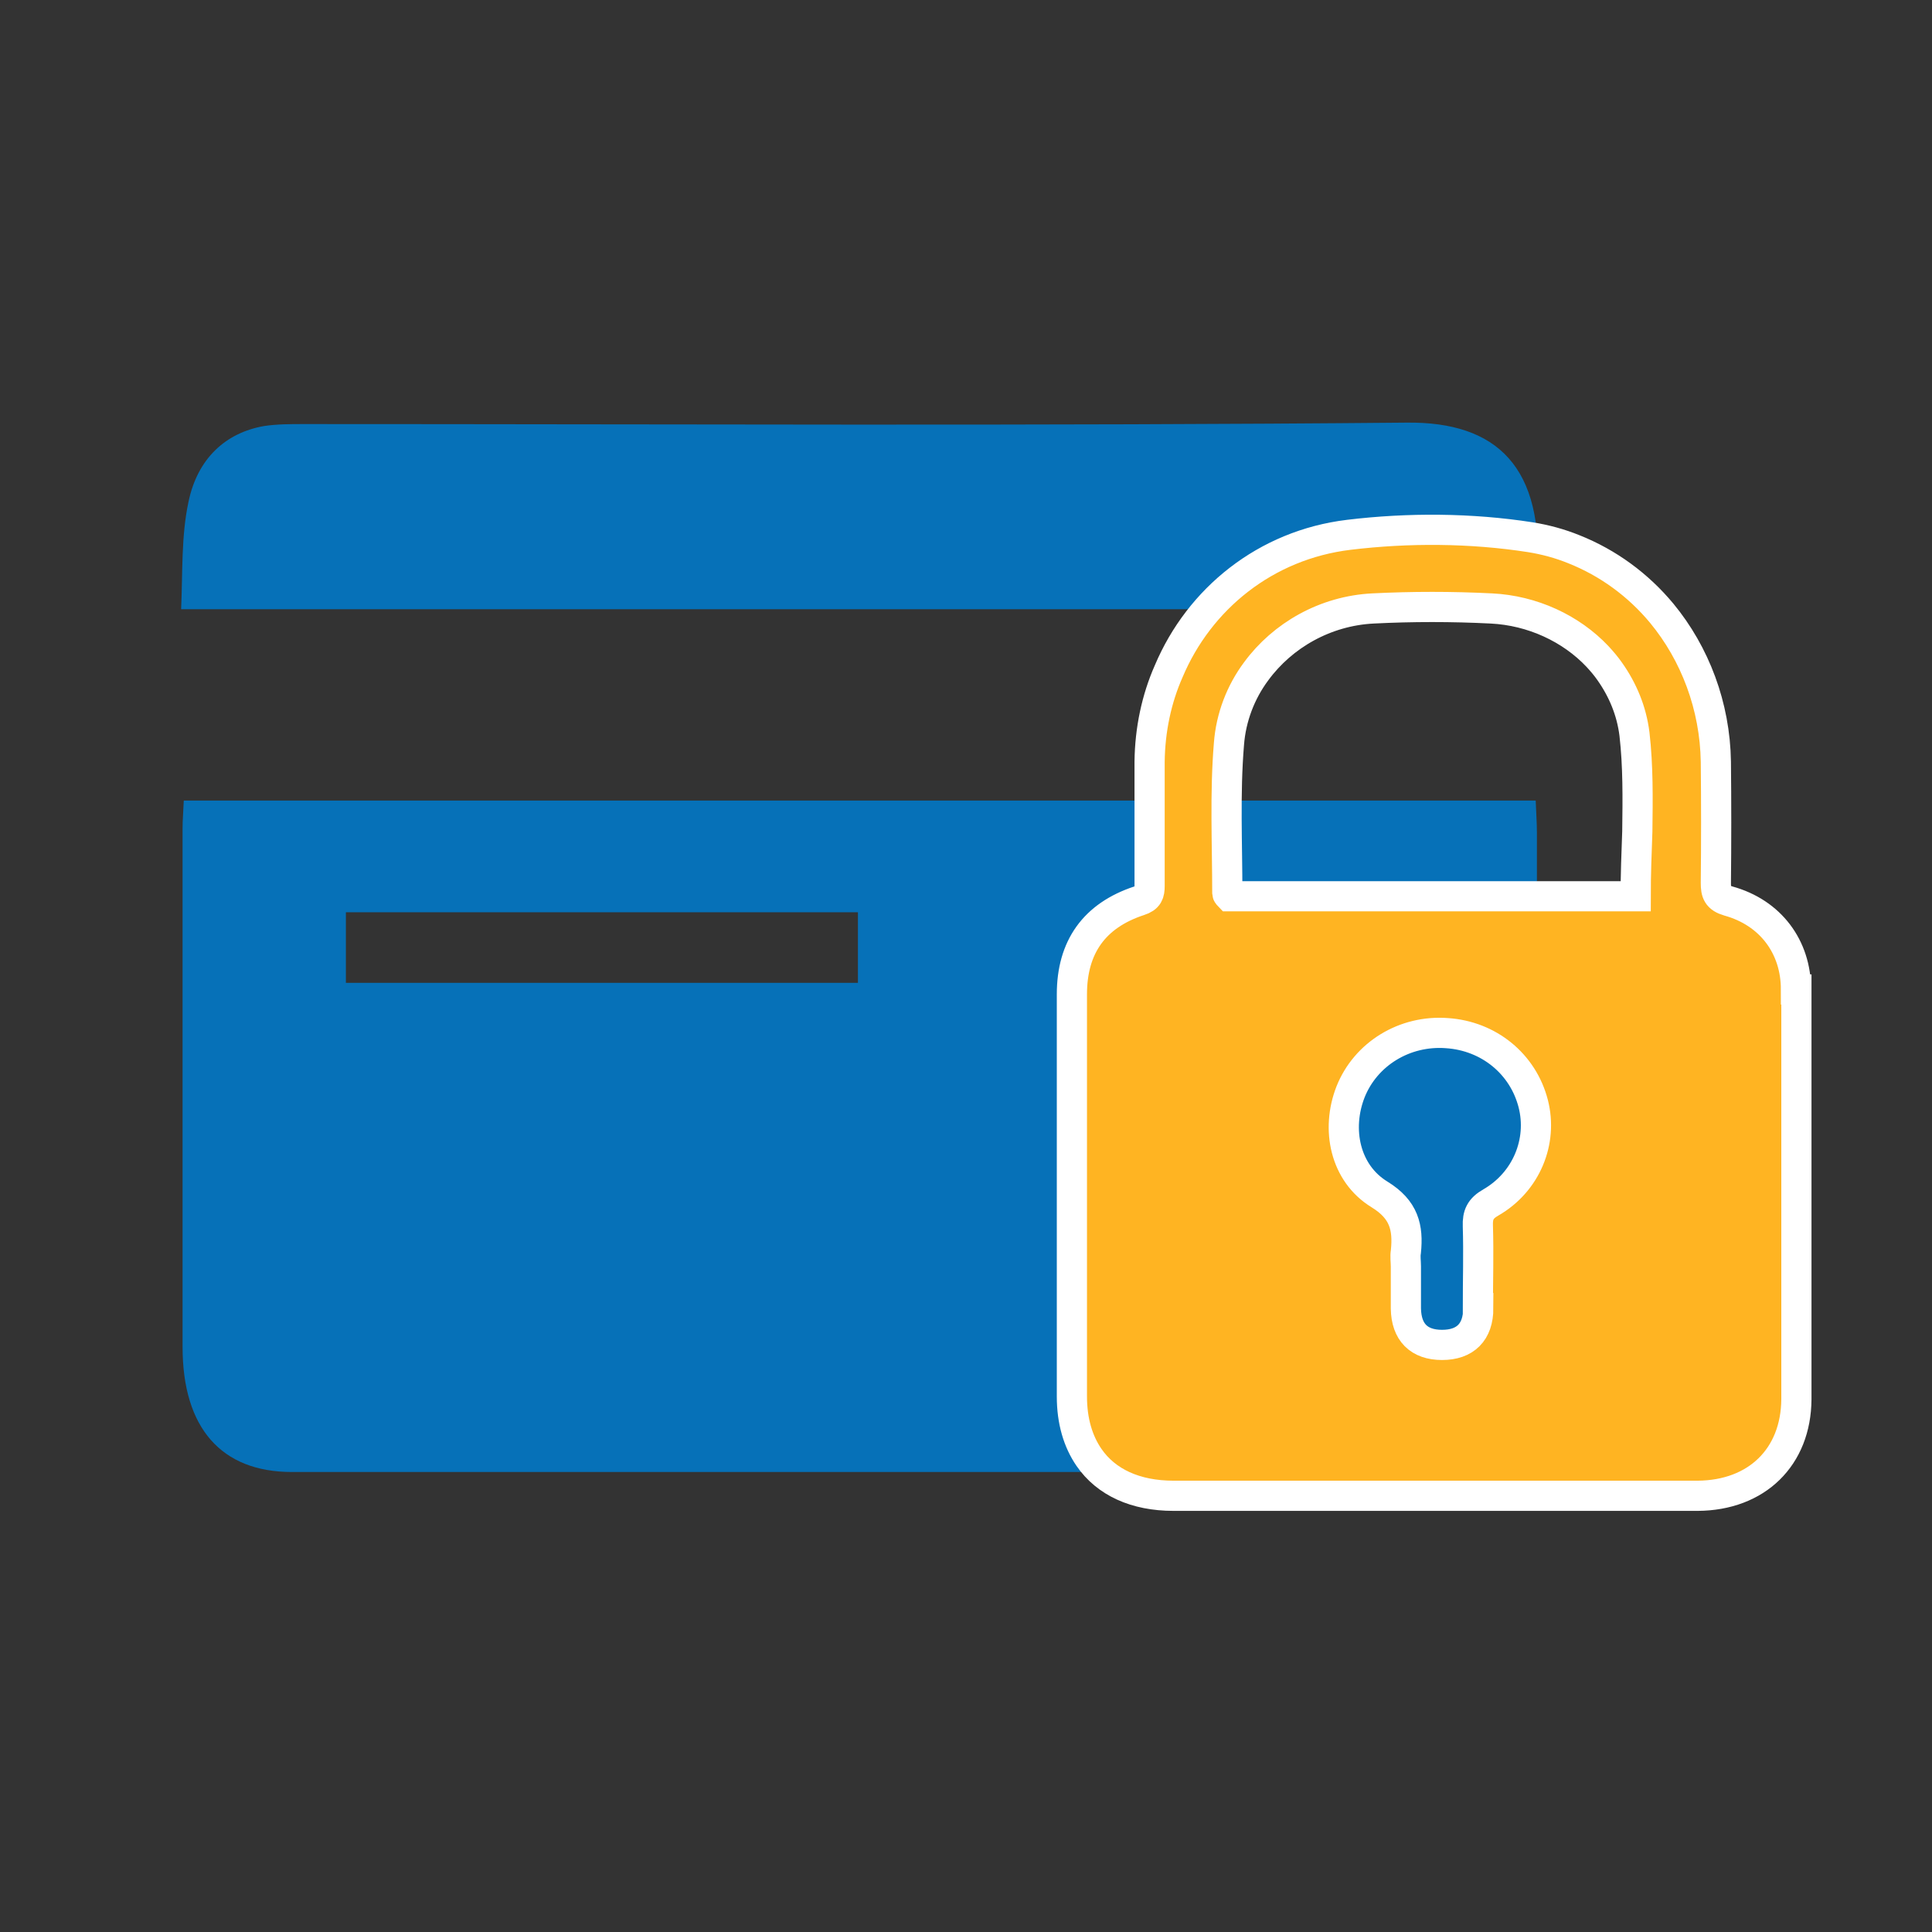 <svg width="32" height="32" viewBox="0 0 32 32" fill="none" xmlns="http://www.w3.org/2000/svg">
<rect x="0" y="0" width="32" height="32" fill="#333333" stroke="none"/>
<path d="M3.044 13.26H25.436C25.443 13.458 25.456 13.624 25.456 13.79C25.456 16.604 25.456 19.417 25.456 22.231C25.456 23.646 24.833 24.381 23.619 24.381C17.355 24.381 11.091 24.381 4.834 24.381C3.668 24.381 3.024 23.654 3.024 22.31C3.024 19.441 3.024 16.58 3.024 13.711C3.024 13.576 3.037 13.442 3.044 13.26ZM5.729 15.11V16.279H14.21V15.11H5.729Z" fill="#0671B8"/>
<path d="M25.459 9.561C25.445 9.727 25.445 9.893 25.438 10.091H3C3.027 9.482 3 8.881 3.122 8.312C3.271 7.593 3.739 7.166 4.377 7.056C4.594 7.024 4.811 7.024 5.034 7.024C11.124 7.024 17.213 7.056 23.302 7C24.794 6.984 25.588 7.735 25.459 9.561Z" fill="#0671B8"/>
<path d="M29.747 16.389C29.747 15.68 29.323 15.116 28.629 14.924C28.447 14.871 28.42 14.785 28.42 14.626C28.427 13.956 28.427 13.287 28.42 12.617C28.406 11.696 28.076 10.827 27.524 10.158C27.133 9.687 26.634 9.322 26.068 9.097C25.839 9.004 25.597 8.938 25.347 8.898C24.364 8.745 23.326 8.739 22.342 8.858C20.961 9.024 19.863 9.919 19.357 11.119C19.155 11.576 19.047 12.087 19.041 12.617C19.041 13.3 19.041 13.983 19.041 14.672C19.041 14.798 19.02 14.871 18.872 14.918C18.124 15.163 17.754 15.687 17.754 16.469V23.131C17.754 23.536 17.855 23.874 18.037 24.139C18.32 24.55 18.805 24.775 19.438 24.775H23.737C25.199 24.775 26.661 24.775 28.117 24.775C29.1 24.769 29.747 24.132 29.754 23.178C29.754 20.917 29.754 18.656 29.754 16.389H29.747ZM22.74 10.078C23.393 10.045 24.047 10.045 24.701 10.078C25.381 10.111 26.021 10.409 26.459 10.873C26.533 10.953 26.601 11.033 26.661 11.119C26.877 11.424 27.025 11.775 27.072 12.16C27.133 12.69 27.126 13.227 27.119 13.771C27.106 14.129 27.092 14.486 27.092 14.845H20.361C20.361 14.845 20.328 14.811 20.328 14.798C20.328 13.976 20.287 13.147 20.355 12.325C20.388 11.881 20.55 11.463 20.806 11.119C21.244 10.522 21.951 10.118 22.74 10.078ZM24.485 21.666C24.485 22.064 24.269 22.276 23.885 22.276C23.501 22.276 23.292 22.064 23.286 21.673C23.286 21.441 23.286 21.209 23.286 20.977C23.286 20.897 23.272 20.811 23.286 20.731C23.326 20.334 23.259 20.035 22.848 19.783C22.275 19.432 22.127 18.703 22.369 18.086C22.619 17.456 23.265 17.059 23.966 17.112C24.66 17.158 25.226 17.622 25.395 18.279C25.556 18.908 25.28 19.578 24.694 19.916C24.519 20.015 24.471 20.122 24.478 20.307C24.492 20.758 24.478 21.215 24.478 21.666H24.485Z" fill="#FFB422" stroke="white" stroke-width="0.5" stroke-miterlimit="10"/>
</svg>
